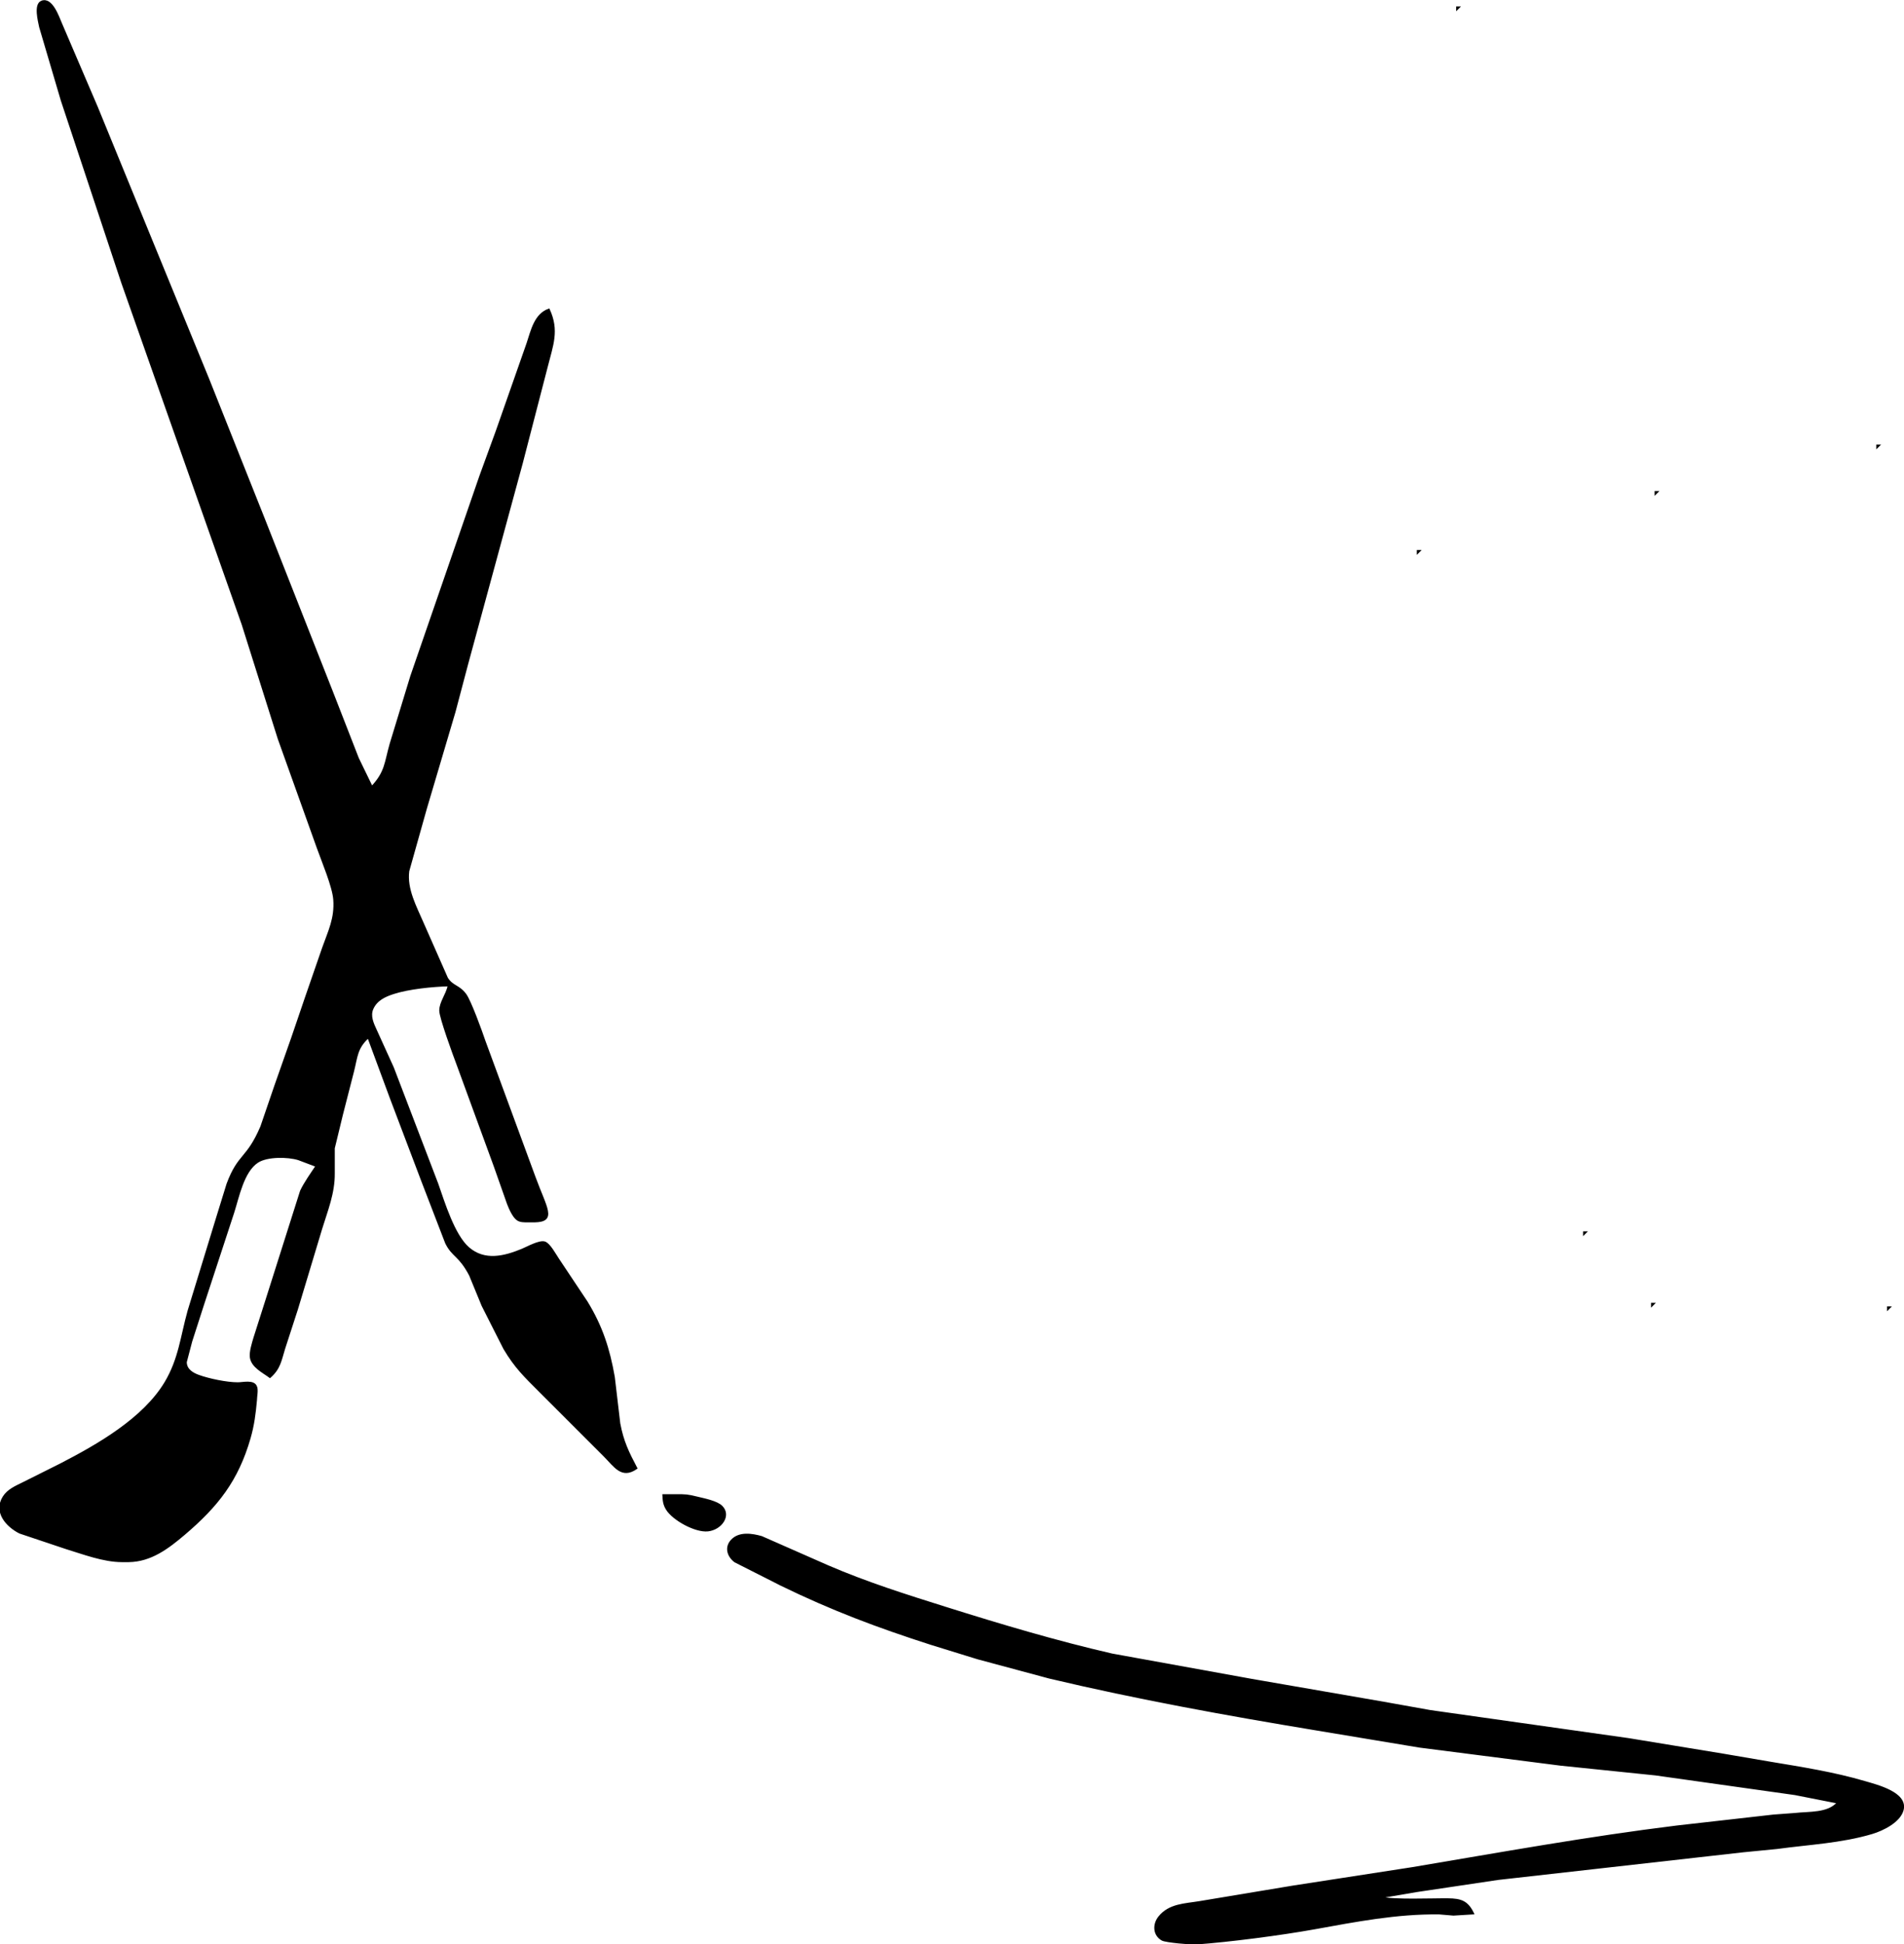 <svg xmlns="http://www.w3.org/2000/svg"
     width="1.775in" height="1.812in"
     viewBox="0 0 1065 1087">
  <path id="Selection"
      stroke="currentColor" 
      fill="currentColor"
       stroke-width="1"
        d="M 177.00,652.00
           C 177.00,652.00 167.00,648.22 167.00,648.22
             161.03,646.36 149.36,646.19 144.01,649.72
             135.98,655.02 133.33,669.18 130.50,678.00
             130.50,678.00 113.78,729.00 113.78,729.00
             113.78,729.00 107.02,750.00 107.02,750.00
             107.02,750.00 103.98,761.58 103.98,761.58
             103.94,765.75 107.51,767.97 111.00,769.24
             116.86,771.37 126.77,773.43 133.00,773.43
             135.97,773.43 141.87,771.86 143.23,775.31
             144.12,777.05 143.23,780.98 143.23,783.00
             142.55,790.39 141.76,796.83 139.70,804.00
             132.89,827.70 121.64,842.03 103.00,857.87
             93.94,865.56 84.36,872.85 72.00,873.00
             72.00,873.00 68.00,873.00 68.00,873.00
             57.86,872.95 46.74,868.71 37.00,865.72
             37.00,865.72 11.00,857.01 11.00,857.01
             3.64,853.24 -3.27,845.41 2.01,837.04
             4.53,833.04 8.94,831.28 13.00,829.25
             13.00,829.25 34.00,818.74 34.00,818.74
             54.66,808.08 80.39,793.38 92.55,773.00
             100.36,759.90 101.41,747.43 105.42,733.00
             105.42,733.00 121.66,680.00 121.66,680.00
             121.66,680.00 127.23,662.00 127.23,662.00
             133.57,645.03 138.22,648.46 146.13,630.00
             146.13,630.00 154.00,607.00 154.00,607.00
             154.00,607.00 163.50,580.00 163.50,580.00
             163.50,580.00 171.00,558.00 171.00,558.00
             171.00,558.00 180.69,530.00 180.69,530.00
             184.08,520.48 187.67,513.48 186.91,503.00
             186.37,495.63 180.39,481.58 177.69,474.00
             177.69,474.00 155.86,413.00 155.86,413.00
             155.86,413.00 135.66,349.00 135.66,349.00
             135.66,349.00 93.00,228.00 93.00,228.00
             93.00,228.00 68.34,158.00 68.34,158.00
             68.34,158.00 34.50,56.00 34.50,56.00
             34.50,56.00 22.40,15.00 22.40,15.00
             21.76,11.81 19.22,2.41 23.29,0.79
             28.92,-1.44 32.56,9.30 34.15,13.00
             34.15,13.00 54.28,60.00 54.28,60.00
             54.28,60.00 87.45,141.00 87.45,141.00
             87.45,141.00 116.55,212.00 116.55,212.00
             116.55,212.00 136.85,263.00 136.85,263.00
             136.85,263.00 147.60,290.00 147.60,290.00
             147.60,290.00 185.81,387.00 185.81,387.00
             185.81,387.00 200.23,424.00 200.23,424.00
             200.23,424.00 208.00,440.00 208.00,440.00
             215.83,431.69 215.45,426.46 218.43,416.00
             218.43,416.00 230.02,378.00 230.02,378.00
             230.02,378.00 268.69,266.00 268.69,266.00
             268.69,266.00 277.81,241.00 277.81,241.00
             277.81,241.00 295.00,192.00 295.00,192.00
             297.39,184.83 299.21,175.79 307.00,173.00
             312.46,184.82 308.88,192.98 305.87,205.00
             305.87,205.00 291.88,259.00 291.88,259.00
             291.88,259.00 261.42,371.00 261.42,371.00
             261.42,371.00 254.28,398.00 254.28,398.00
             254.28,398.00 238.28,452.00 238.28,452.00
             238.28,452.00 228.43,487.00 228.43,487.00
             227.09,497.16 232.55,506.99 236.42,516.00
             236.42,516.00 250.07,546.95 250.07,546.95
             253.19,551.79 256.57,550.97 260.35,556.04
             263.04,559.65 269.30,576.91 271.00,582.00
             271.00,582.00 298.97,658.00 298.97,658.00
             305.43,675.72 311.24,682.77 298.97,683.00
             298.97,683.00 295.00,683.00 295.00,683.00
             293.17,682.97 291.13,683.05 289.53,682.01
             287.12,680.44 285.08,675.65 284.06,673.00
             284.06,673.00 276.66,652.00 276.66,652.00
             276.66,652.00 255.81,595.00 255.81,595.00
             253.94,590.07 246.13,568.82 246.20,565.00
             246.28,560.25 249.64,556.71 251.00,551.00
             241.94,551.20 228.55,552.56 220.00,555.34
             215.18,556.91 210.55,559.05 208.35,564.00
             206.56,568.03 208.54,572.32 210.26,576.00
             210.26,576.00 219.80,597.00 219.80,597.00
             219.80,597.00 244.66,662.00 244.66,662.00
             248.31,672.42 253.87,690.71 262.02,697.79
             270.99,705.59 282.00,702.90 292.00,698.77
             294.94,697.56 301.74,693.72 304.68,694.68
             307.35,695.54 310.55,701.58 312.19,704.00
             312.19,704.00 328.19,728.00 328.19,728.00
             336.59,741.72 340.62,754.25 343.39,770.00
             343.39,770.00 346.46,796.00 346.46,796.00
             348.36,806.08 351.29,812.08 356.00,821.00
             347.75,826.75 343.89,819.89 338.00,814.00
             338.00,814.00 302.00,778.00 302.00,778.00
             293.51,769.51 288.26,764.55 282.01,754.00
             282.01,754.00 269.87,730.00 269.87,730.00
             269.87,730.00 262.88,713.00 262.88,713.00
             256.87,701.60 253.30,702.70 249.49,695.00
             249.49,695.00 236.40,661.00 236.40,661.00
             236.40,661.00 218.58,614.00 218.58,614.00
             218.58,614.00 206.00,580.00 206.00,580.00
             199.43,585.85 199.60,590.80 197.53,599.00
             197.53,599.00 191.37,623.00 191.37,623.00
             191.37,623.00 186.76,642.00 186.76,642.00
             186.76,642.00 186.76,656.00 186.76,656.00
             186.87,667.09 182.92,676.61 179.72,687.00
             179.72,687.00 166.16,732.00 166.16,732.00
             166.16,732.00 159.02,754.00 159.02,754.00
             156.96,760.63 156.51,765.14 151.00,770.00
             147.08,767.11 141.00,764.23 140.26,758.99
             139.83,755.90 141.40,751.02 142.29,748.00
             142.29,748.00 148.98,727.00 148.98,727.00
             148.98,727.00 168.32,666.00 168.32,666.00
             170.41,661.52 174.20,656.20 177.00,652.00 Z
           M 815.00,4.00
           C 815.00,4.00 816.00,4.00 816.00,4.00
             816.00,4.00 815.00,5.00 815.00,5.00
             815.00,5.00 815.00,4.00 815.00,4.00 Z
           M 1050.00,249.00
           C 1050.00,249.00 1051.00,249.00 1051.00,249.00
             1051.00,249.00 1050.00,250.00 1050.00,250.00
             1050.00,250.00 1050.00,249.00 1050.00,249.00 Z
           M 926.00,275.00
           C 926.00,275.00 927.00,275.00 927.00,275.00
             927.00,275.00 926.00,276.00 926.00,276.00
             926.00,276.00 926.00,275.00 926.00,275.00 Z
           M 793.00,308.00
           C 793.00,308.00 794.00,308.00 794.00,308.00
             794.00,308.00 793.00,309.00 793.00,309.00
             793.00,309.00 793.00,308.00 793.00,308.00 Z
           M 886.00,689.00
           C 886.00,689.00 887.00,689.00 887.00,689.00
             887.00,689.00 886.00,690.00 886.00,690.00
             886.00,690.00 886.00,689.00 886.00,689.00 Z
           M 924.00,729.00
           C 924.00,729.00 925.00,729.00 925.00,729.00
             925.00,729.00 924.00,730.00 924.00,730.00
             924.00,730.00 924.00,729.00 924.00,729.00 Z
           M 1056.00,731.00
           C 1056.00,731.00 1057.00,731.00 1057.00,731.00
             1057.00,731.00 1056.00,732.00 1056.00,732.00
             1056.00,732.00 1056.00,731.00 1056.00,731.00 Z
           M 371.00,836.00
           C 371.00,836.00 378.00,836.00 378.00,836.00
             383.70,836.01 384.40,836.00 390.00,837.37
             393.86,838.32 400.93,839.64 403.69,842.42
             408.67,847.45 403.32,854.98 396.00,855.80
             389.03,856.58 376.63,849.75 373.01,843.96
             371.28,841.20 371.17,839.11 371.00,836.00 Z
           M 1028.00,1008.00
           C 1028.00,1008.00 1004.00,1003.27 1004.00,1003.27
             1004.00,1003.27 926.00,992.28 926.00,992.28
             926.00,992.28 873.00,986.83 873.00,986.83
             873.00,986.83 794.00,976.72 794.00,976.72
             794.00,976.72 736.00,967.08 736.00,967.08
             686.05,958.81 636.29,949.81 587.00,938.12
             587.00,938.12 547.00,927.37 547.00,927.37
             547.00,927.37 521.00,919.34 521.00,919.34
             491.03,909.73 465.36,900.08 437.00,886.26
             437.00,886.26 411.11,873.15 411.11,873.15
             407.17,870.16 405.62,865.19 409.31,861.28
             413.58,856.76 420.69,857.93 426.00,859.43
             426.00,859.43 463.00,875.72 463.00,875.72
             484.58,885.03 506.63,892.00 529.00,899.02
             559.84,908.71 590.49,917.87 622.00,925.12
             622.00,925.12 700.00,939.26 700.00,939.26
             700.00,939.26 774.00,952.08 774.00,952.08
             774.00,952.08 800.00,956.73 800.00,956.73
             800.00,956.73 911.00,972.43 911.00,972.43
             911.00,972.43 964.00,981.13 964.00,981.13
             964.00,981.13 990.00,985.57 990.00,985.57
             1007.91,988.57 1025.54,991.29 1043.00,996.42
             1049.66,998.38 1066.70,1002.52 1064.31,1012.00
             1062.63,1018.64 1053.06,1023.30 1047.00,1025.09
             1029.66,1030.21 1011.78,1030.99 994.00,1033.42
             994.00,1033.42 975.00,1035.28 975.00,1035.28
             975.00,1035.28 838.00,1050.72 838.00,1050.72
             838.00,1050.72 792.00,1057.58 792.00,1057.58
             792.00,1057.58 772.00,1061.00 772.00,1061.00
             779.83,1062.90 800.68,1061.89 810.00,1062.00
             817.09,1062.09 820.77,1063.25 824.00,1070.00
             824.00,1070.00 813.00,1070.68 813.00,1070.68
             813.00,1070.68 805.00,1070.00 805.00,1070.00
             781.01,1069.72 758.47,1074.16 735.00,1078.39
             716.49,1081.72 687.69,1085.49 669.00,1086.82
             666.32,1087.01 652.13,1085.79 650.11,1084.69
             645.27,1082.04 645.12,1076.06 648.31,1072.04
             654.01,1064.88 662.80,1064.94 671.00,1063.57
             671.00,1063.57 723.00,1054.92 723.00,1054.92
             723.00,1054.92 790.00,1044.57 790.00,1044.57
             839.30,1036.29 888.37,1027.39 938.00,1021.28
             938.00,1021.28 992.00,1015.17 992.00,1015.17
             992.00,1015.17 1004.00,1014.28 1004.00,1014.28
             1011.80,1013.35 1022.51,1014.43 1028.00,1008.00 Z" />
</svg>
